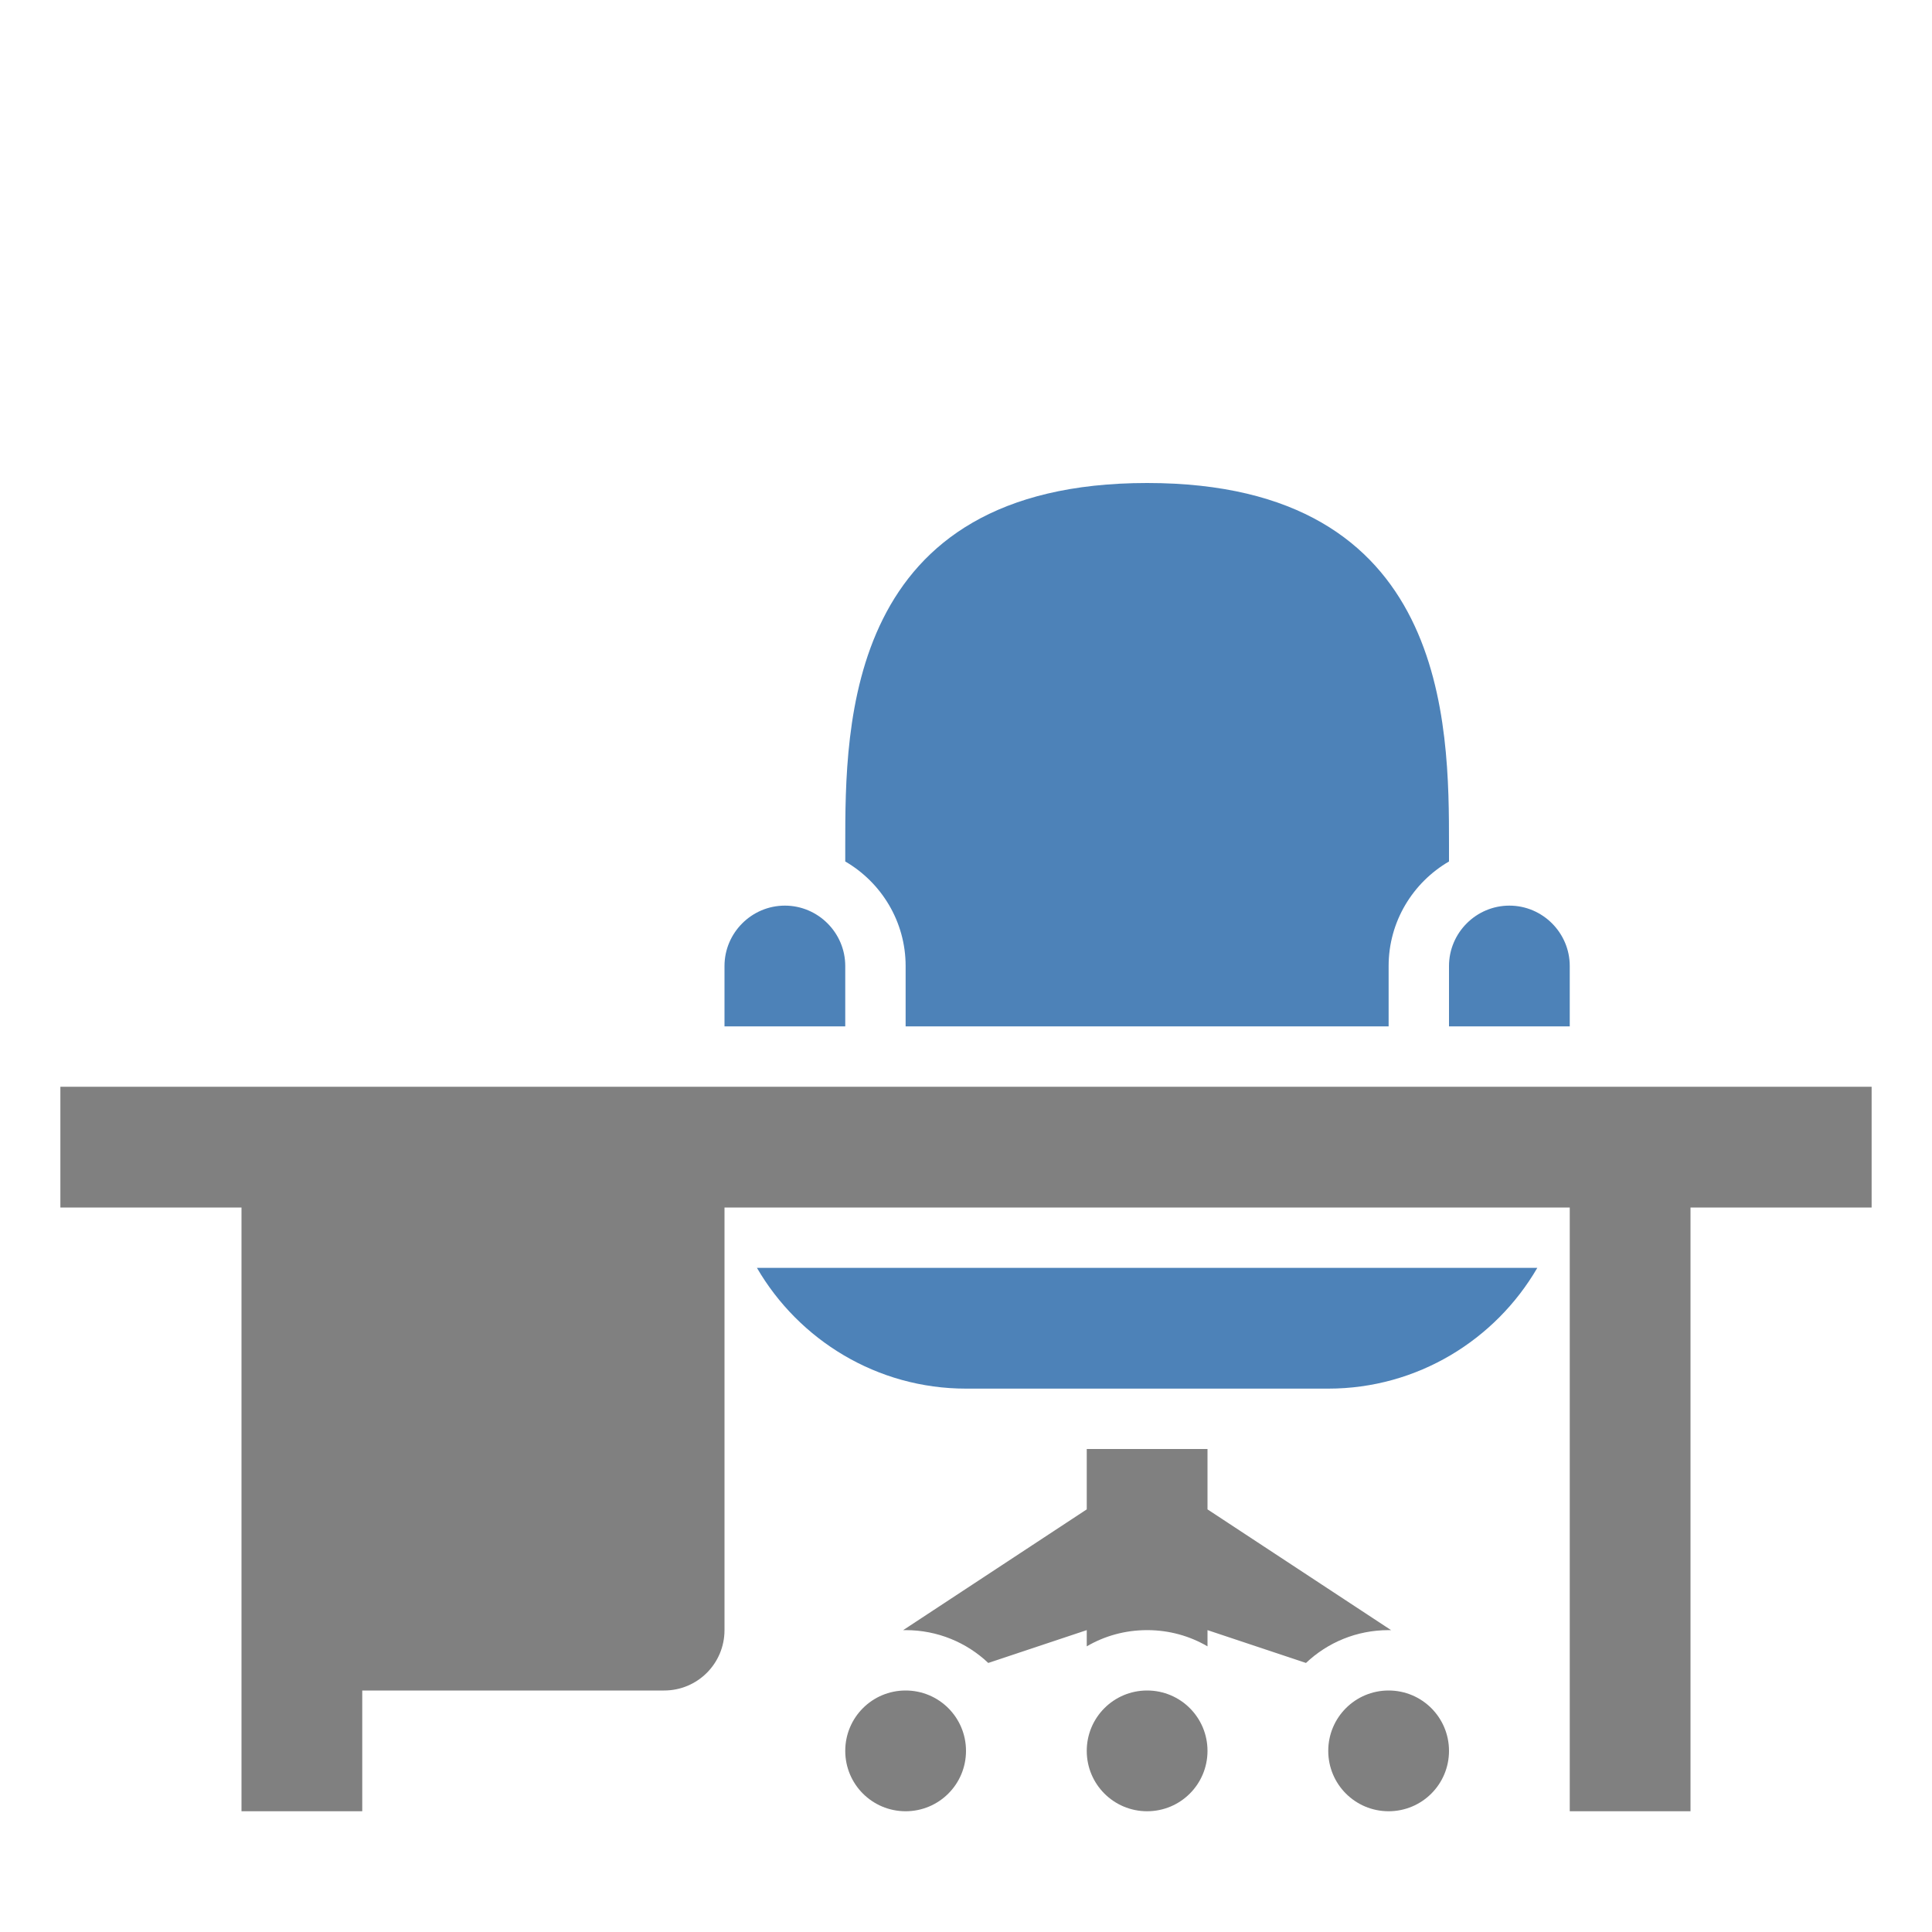 <svg xmlns="http://www.w3.org/2000/svg" width="1024" height="1024" shape-rendering="geometricPrecision" text-rendering="geometricPrecision" image-rendering="optimizeQuality" clip-rule="evenodd" viewBox="0 0 10240 10240"><title>desk icon</title><desc>desk icon from the IconExperience.com O-Collection. Copyright by INCORS GmbH (www.incors.com).</desc><path fill="gray" d="M7360 8960c177 0 320 143 320 320s-143 320-320 320-320-143-320-320 143-320 320-320zm-1280 0c177 0 320 143 320 320s-143 320-320 320-320-143-320-320 143-320 320-320zm-1280 0c177 0 320 143 320 320s-143 320-320 320-320-143-320-320 143-320 320-320zM4787 8640l973-640v-320h640v320l973 640h-13c-170 0-324 66-438 174l-522-174v86c-94-55-203-86-320-86s-226 31-320 86v-86l-522 174c-114-108-268-174-438-174h-13z"/><path fill="#4D82B8" d="M8000 4800c176 0 320 144 320 320v320h-640v-320c0-176 144-320 320-320zm148 1920c-222 382-636 640-1108 640H5120c-472 0-886-258-1108-640h4136zM3840 5440v-320c0-176 144-320 320-320s320 144 320 320v320h-640zM4480 4480c0-640 0-1920 1600-1920s1600 1280 1600 1920v86c-191 111-320 318-320 554v320H4800v-320c0-236-129-443-320-554v-86z"/><path fill="gray" d="M8320 9600V6400H3840v2240c0 177-143 320-320 320H1920v640h-640V6400H320v-640h9600v640h-960v3200h-640z"/></svg>